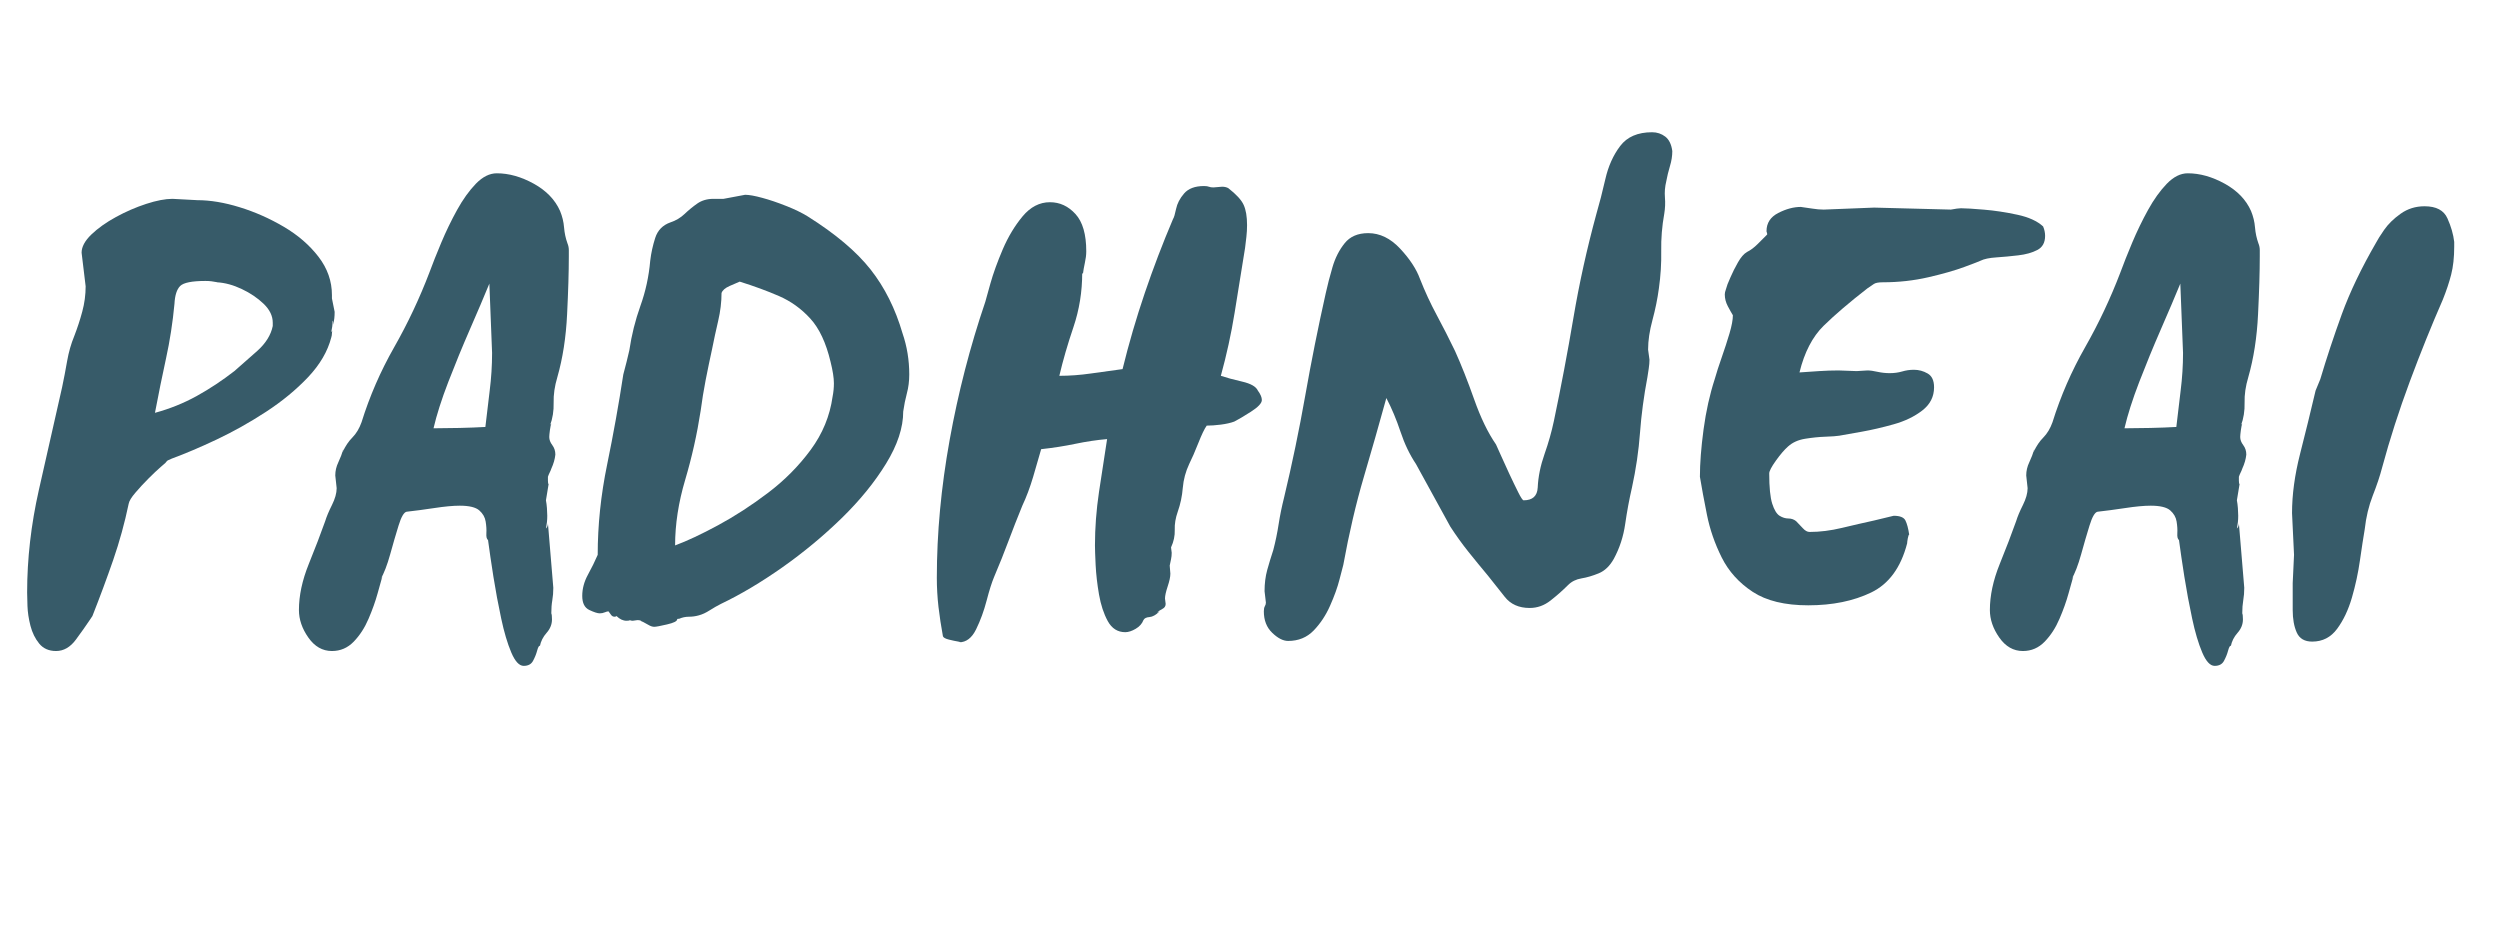 <svg xmlns="http://www.w3.org/2000/svg" xmlns:xlink="http://www.w3.org/1999/xlink" width="940" zoomAndPan="magnify" viewBox="0 0 705 261" height="348" preserveAspectRatio="xMidYMid meet" version="1.0"><defs><g/><clipPath id="33a551bdbc"><rect x="0" width="693" y="0" height="261"/></clipPath></defs><g transform="matrix(1, 0, 0, 1, 4, -0)"><g clip-path="url(#33a551bdbc)"><g fill="#375b69" fill-opacity="1"><g transform="translate(1.558, 167.276)"><g><path d="M 88.047 -83.125 L 88.812 -79.328 C 88.812 -78.691 88.781 -78.086 88.719 -77.516 C 88.656 -76.953 88.562 -76.352 88.438 -75.719 C 88.438 -76.352 88.367 -76.734 88.234 -76.859 C 88.234 -76.223 88.203 -75.68 88.141 -75.234 C 88.078 -74.797 87.984 -74.258 87.859 -73.625 C 88.109 -73.883 88.234 -74.078 88.234 -74.203 C 88.109 -73.941 88.047 -73.625 88.047 -73.25 C 88.047 -72.875 87.984 -72.492 87.859 -72.109 C 86.848 -68.191 84.664 -64.457 81.312 -60.906 C 77.957 -57.363 74.004 -54.109 69.453 -51.141 C 64.898 -48.172 60.281 -45.578 55.594 -43.359 C 50.914 -41.148 46.68 -39.348 42.891 -37.953 C 42.379 -37.703 42.031 -37.547 41.844 -37.484 C 41.656 -37.422 41.367 -37.133 40.984 -36.625 C 41.109 -36.75 40.695 -36.398 39.75 -35.578 C 38.801 -34.754 37.66 -33.676 36.328 -32.344 C 35.004 -31.02 33.773 -29.691 32.641 -28.359 C 31.504 -27.035 30.867 -25.992 30.734 -25.234 C 29.598 -19.797 28.145 -14.516 26.375 -9.391 C 24.602 -4.266 22.645 1.016 20.5 6.453 L 19.734 7.594 C 18.723 9.113 17.426 10.945 15.844 13.094 C 14.258 15.238 12.395 16.312 10.25 16.312 C 8.227 16.312 6.645 15.613 5.5 14.219 C 4.363 12.832 3.539 11.16 3.031 9.203 C 2.531 7.242 2.25 5.379 2.188 3.609 C 2.125 1.836 2.094 0.57 2.094 -0.188 C 2.094 -9.676 3.195 -19.32 5.406 -29.125 C 7.625 -38.926 9.805 -48.57 11.953 -58.062 C 12.461 -60.469 12.938 -62.938 13.375 -65.469 C 13.82 -68 14.488 -70.336 15.375 -72.484 C 16.258 -74.766 17.016 -77.07 17.641 -79.406 C 18.273 -81.75 18.594 -84.125 18.594 -86.531 L 17.453 -96.016 C 17.453 -97.66 18.367 -99.367 20.203 -101.141 C 22.047 -102.91 24.359 -104.555 27.141 -106.078 C 29.922 -107.598 32.766 -108.832 35.672 -109.781 C 38.586 -110.727 41.055 -111.203 43.078 -111.203 L 50.094 -110.828 C 53.758 -110.828 57.742 -110.16 62.047 -108.828 C 66.348 -107.504 70.488 -105.672 74.469 -103.328 C 78.457 -100.984 81.719 -98.164 84.25 -94.875 C 86.781 -91.594 88.047 -87.988 88.047 -84.062 Z M 71.359 -75.344 L 71.359 -76.281 C 71.359 -78.176 70.504 -79.945 68.797 -81.594 C 67.086 -83.238 65.031 -84.629 62.625 -85.766 C 60.219 -86.91 57.875 -87.547 55.594 -87.672 L 55.797 -87.672 C 55.16 -87.797 54.586 -87.891 54.078 -87.953 C 53.578 -88.016 53.008 -88.047 52.375 -88.047 C 48.582 -88.047 46.207 -87.57 45.25 -86.625 C 44.301 -85.676 43.766 -84 43.641 -81.594 C 43.141 -76.281 42.348 -71.156 41.266 -66.219 C 40.191 -61.289 39.148 -56.172 38.141 -50.859 C 42.316 -51.992 46.238 -53.57 49.906 -55.594 C 53.57 -57.625 57.113 -59.969 60.531 -62.625 C 62.426 -64.27 64.578 -66.164 66.984 -68.312 C 69.391 -70.469 70.848 -72.812 71.359 -75.344 Z M 71.359 -75.344 "/></g></g></g><g fill="#375b69" fill-opacity="1"><g transform="translate(81.064, 167.276)"><g><path d="M 74.953 -98.672 C 75.211 -98.047 75.344 -97.414 75.344 -96.781 C 75.344 -96.145 75.344 -95.516 75.344 -94.891 C 75.344 -90.586 75.18 -85.176 74.859 -78.656 C 74.547 -72.145 73.629 -66.234 72.109 -60.922 C 71.348 -58.391 71 -55.984 71.062 -53.703 C 71.125 -51.422 70.781 -49.27 70.031 -47.25 C 70.031 -47.375 70.156 -47.566 70.406 -47.828 C 70.281 -47.566 70.148 -46.961 70.016 -46.016 C 69.891 -45.066 69.828 -44.406 69.828 -44.031 C 69.828 -43.27 70.113 -42.508 70.688 -41.75 C 71.258 -40.988 71.547 -40.102 71.547 -39.094 C 71.422 -37.82 71.039 -36.492 70.406 -35.109 C 70.281 -34.723 70.117 -34.344 69.922 -33.969 C 69.734 -33.594 69.578 -33.211 69.453 -32.828 L 69.453 -31.688 C 69.453 -31.188 69.516 -30.867 69.641 -30.734 L 68.891 -26.188 C 69.016 -25.551 69.109 -24.82 69.172 -24 C 69.234 -23.176 69.266 -22.453 69.266 -21.828 C 69.266 -21.191 69.234 -20.586 69.172 -20.016 C 69.109 -19.453 69.016 -18.852 68.891 -18.219 C 69.266 -18.594 69.453 -19.098 69.453 -19.734 L 70.969 -1.516 C 70.969 -0.254 70.875 0.91 70.688 1.984 C 70.5 3.066 70.406 4.301 70.406 5.688 C 70.531 5.945 70.594 6.52 70.594 7.406 C 70.594 8.789 70.086 10.051 69.078 11.188 C 68.066 12.332 67.43 13.598 67.172 14.984 L 67.172 14.797 C 66.922 14.797 66.664 15.27 66.406 16.219 C 66.156 17.164 65.773 18.113 65.266 19.062 C 64.766 20.02 63.883 20.5 62.625 20.5 C 61.352 20.5 60.18 19.234 59.109 16.703 C 58.035 14.172 57.086 10.973 56.266 7.109 C 55.441 3.254 54.711 -0.66 54.078 -4.641 C 53.453 -8.629 52.945 -12.078 52.562 -14.984 C 52.188 -15.242 52.031 -15.879 52.094 -16.891 C 52.156 -17.898 52.086 -19.004 51.891 -20.203 C 51.703 -21.41 51.102 -22.457 50.094 -23.344 C 49.082 -24.227 47.25 -24.672 44.594 -24.672 C 42.695 -24.672 40.289 -24.445 37.375 -24 C 34.469 -23.562 31.879 -23.219 29.609 -22.969 C 28.848 -22.832 28.086 -21.531 27.328 -19.062 C 26.566 -16.602 25.773 -13.883 24.953 -10.906 C 24.129 -7.938 23.211 -5.566 22.203 -3.797 L 22.766 -4.75 C 22.516 -3.863 22.07 -2.281 21.438 0 C 20.812 2.281 19.957 4.68 18.875 7.203 C 17.801 9.734 16.41 11.883 14.703 13.656 C 12.992 15.426 10.941 16.312 8.547 16.312 C 5.879 16.312 3.66 15.047 1.891 12.516 C 0.117 9.992 -0.766 7.406 -0.766 4.75 C -0.766 0.695 0.148 -3.602 1.984 -8.156 C 3.828 -12.707 5.379 -16.758 6.641 -20.312 C 7.023 -21.57 7.66 -23.086 8.547 -24.859 C 9.43 -26.629 9.875 -28.211 9.875 -29.609 L 9.484 -33.203 C 9.484 -34.473 9.77 -35.707 10.344 -36.906 C 10.914 -38.113 11.391 -39.348 11.766 -40.609 C 11.766 -40.359 11.734 -40.203 11.672 -40.141 C 11.609 -40.078 11.578 -39.977 11.578 -39.844 C 12.336 -41.488 13.254 -42.848 14.328 -43.922 C 15.398 -45.004 16.254 -46.43 16.891 -48.203 C 19.172 -55.535 22.238 -62.586 26.094 -69.359 C 29.945 -76.129 33.27 -83.18 36.062 -90.516 C 36.945 -92.922 38.051 -95.703 39.375 -98.859 C 40.707 -102.023 42.191 -105.094 43.828 -108.062 C 45.473 -111.039 47.242 -113.508 49.141 -115.469 C 51.047 -117.426 53.008 -118.406 55.031 -118.406 C 58.445 -118.406 61.926 -117.426 65.469 -115.469 C 69.008 -113.508 71.477 -110.945 72.875 -107.781 C 73.5 -106.27 73.875 -104.723 74 -103.141 C 74.133 -101.555 74.453 -100.066 74.953 -98.672 Z M 51.812 -46.875 C 52.188 -50.164 52.594 -53.582 53.031 -57.125 C 53.477 -60.664 53.703 -64.207 53.703 -67.75 L 52.938 -87.297 C 51.426 -83.617 49.594 -79.312 47.438 -74.375 C 45.289 -69.445 43.266 -64.516 41.359 -59.578 C 39.461 -54.648 38.07 -50.289 37.188 -46.5 C 39.344 -46.5 41.781 -46.531 44.5 -46.594 C 47.219 -46.656 49.656 -46.75 51.812 -46.875 Z M 69.078 -31.688 C 69.078 -31.688 69.203 -32.066 69.453 -32.828 C 69.453 -32.828 69.328 -32.445 69.078 -31.688 Z M 69.078 -31.688 "/></g></g></g><g fill="#375b69" fill-opacity="1"><g transform="translate(159.052, 167.276)"><g><path d="M 91.469 -73.25 C 92.727 -69.582 93.359 -65.723 93.359 -61.672 C 93.359 -59.773 93.133 -58.004 92.688 -56.359 C 92.25 -54.711 91.906 -53.004 91.656 -51.234 C 91.656 -46.68 90.039 -41.781 86.812 -36.531 C 83.594 -31.281 79.422 -26.156 74.297 -21.156 C 69.172 -16.156 63.602 -11.535 57.594 -7.297 C 51.582 -3.066 45.797 0.375 40.234 3.031 C 39.223 3.539 38.176 4.141 37.094 4.828 C 36.02 5.523 34.977 6.004 33.969 6.266 C 33.082 6.516 32.164 6.641 31.219 6.641 C 30.27 6.641 29.352 6.832 28.469 7.219 L 28.078 7.219 L 27.703 7.594 C 27.703 7.469 27.766 7.406 27.891 7.406 C 27.891 7.906 26.941 8.375 25.047 8.812 C 23.148 9.258 21.945 9.484 21.438 9.484 C 20.938 9.484 20.367 9.289 19.734 8.906 C 19.098 8.531 18.531 8.219 18.031 7.969 L 18.031 8.156 C 17.906 7.781 17.461 7.594 16.703 7.594 L 15.375 7.781 C 14.988 7.781 14.734 7.719 14.609 7.594 C 14.484 7.719 14.164 7.781 13.656 7.781 C 12.645 7.781 11.695 7.336 10.812 6.453 C 10.688 6.578 10.5 6.641 10.25 6.641 C 9.863 6.641 9.547 6.477 9.297 6.156 C 9.047 5.844 8.797 5.5 8.547 5.125 C 8.285 5.125 7.93 5.219 7.484 5.406 C 7.047 5.594 6.578 5.688 6.078 5.688 C 5.441 5.688 4.457 5.367 3.125 4.734 C 1.801 4.109 1.141 2.785 1.141 0.766 C 1.141 -1.266 1.676 -3.258 2.75 -5.219 C 3.82 -7.176 4.738 -9.039 5.5 -10.812 C 5.5 -19.164 6.383 -27.645 8.156 -36.25 C 9.926 -44.852 11.445 -53.328 12.719 -61.672 C 13.094 -63.066 13.406 -64.27 13.656 -65.281 C 13.914 -66.289 14.172 -67.363 14.422 -68.5 C 15.055 -72.801 16.098 -76.977 17.547 -81.031 C 19.004 -85.082 19.926 -89.32 20.312 -93.75 C 20.562 -95.895 21.031 -98.039 21.719 -100.188 C 22.414 -102.344 23.844 -103.801 26 -104.562 C 27.52 -105.062 28.848 -105.848 29.984 -106.922 C 31.117 -108.004 32.316 -108.988 33.578 -109.875 C 34.848 -110.758 36.367 -111.203 38.141 -111.203 L 40.984 -111.203 L 47.062 -112.344 C 48.195 -112.344 49.805 -112.055 51.891 -111.484 C 53.984 -110.922 56.234 -110.16 58.641 -109.203 C 61.047 -108.254 63.066 -107.273 64.703 -106.266 C 72.547 -101.336 78.461 -96.344 82.453 -91.281 C 86.441 -86.219 89.445 -80.207 91.469 -73.25 Z M 71.734 -55.406 C 71.859 -56.039 71.953 -56.676 72.016 -57.312 C 72.078 -57.945 72.109 -58.578 72.109 -59.203 C 72.109 -60.723 71.789 -62.75 71.156 -65.281 C 69.895 -70.594 68 -74.641 65.469 -77.422 C 62.938 -80.203 59.992 -82.32 56.641 -83.781 C 53.285 -85.238 49.586 -86.598 45.547 -87.859 C 44.91 -87.609 43.957 -87.195 42.688 -86.625 C 41.426 -86.062 40.672 -85.398 40.422 -84.641 C 40.422 -82.109 40.102 -79.484 39.469 -76.766 C 38.832 -74.047 38.266 -71.422 37.766 -68.891 C 37.129 -65.973 36.523 -63.062 35.953 -60.156 C 35.391 -57.25 34.914 -54.336 34.531 -51.422 C 33.52 -44.848 32.066 -38.363 30.172 -31.969 C 28.273 -25.582 27.328 -19.414 27.328 -13.469 C 30.742 -14.738 34.789 -16.641 39.469 -19.172 C 44.156 -21.703 48.836 -24.738 53.516 -28.281 C 58.191 -31.82 62.207 -35.867 65.562 -40.422 C 68.914 -44.973 70.973 -49.969 71.734 -55.406 Z M 71.734 -55.406 "/></g></g></g><g fill="#375b69" fill-opacity="1"><g transform="translate(253.17, 167.276)"><g><path d="M 97.547 -57.125 C 98.297 -56.102 98.672 -55.219 98.672 -54.469 C 98.672 -53.582 97.629 -52.473 95.547 -51.141 C 93.461 -49.816 91.91 -48.898 90.891 -48.391 C 89.879 -48.016 88.613 -47.727 87.094 -47.531 C 85.582 -47.344 84.258 -47.25 83.125 -47.25 C 82.488 -46.363 81.695 -44.719 80.75 -42.312 C 79.801 -39.914 78.945 -37.957 78.188 -36.438 C 77.176 -34.281 76.57 -32.031 76.375 -29.688 C 76.188 -27.352 75.711 -25.113 74.953 -22.969 C 74.328 -21.195 74.047 -19.488 74.109 -17.844 C 74.172 -16.195 73.82 -14.551 73.062 -12.906 L 73.25 -11.391 C 73.25 -10.754 73.188 -10.148 73.062 -9.578 C 72.938 -9.016 72.812 -8.414 72.688 -7.781 L 72.875 -5.5 C 72.875 -4.613 72.617 -3.41 72.109 -1.891 C 71.609 -0.379 71.359 0.754 71.359 1.516 L 71.547 3.031 C 71.547 3.664 71.227 4.141 70.594 4.453 C 69.957 4.773 69.453 5.125 69.078 5.5 C 69.078 5.5 69.141 5.469 69.266 5.406 C 69.391 5.344 69.578 5.25 69.828 5.125 C 68.816 6.133 67.867 6.672 66.984 6.734 C 66.098 6.797 65.531 7.082 65.281 7.594 C 64.895 8.602 64.164 9.422 63.094 10.047 C 62.02 10.68 61.039 11 60.156 11 C 58.008 11 56.363 9.957 55.219 7.875 C 54.082 5.789 53.258 3.289 52.75 0.375 C 52.25 -2.531 51.93 -5.312 51.797 -7.969 C 51.672 -10.625 51.609 -12.457 51.609 -13.469 C 51.609 -18.406 51.988 -23.438 52.75 -28.562 C 53.508 -33.688 54.27 -38.648 55.031 -43.453 C 52.125 -43.203 49.148 -42.758 46.109 -42.125 C 43.078 -41.488 39.852 -40.984 36.438 -40.609 C 35.801 -38.328 35.039 -35.703 34.156 -32.734 C 33.27 -29.766 32.258 -27.078 31.125 -24.672 C 29.727 -21.254 28.426 -17.93 27.219 -14.703 C 26.02 -11.484 24.664 -8.098 23.156 -4.547 C 22.52 -3.035 21.82 -0.828 21.062 2.078 C 20.301 4.992 19.316 7.688 18.109 10.156 C 16.91 12.625 15.301 13.859 13.281 13.859 C 13.914 13.859 13.852 13.789 13.094 13.656 C 12.332 13.531 11.445 13.344 10.438 13.094 C 9.426 12.844 8.859 12.523 8.734 12.141 C 8.223 9.359 7.805 6.609 7.484 3.891 C 7.172 1.172 7.016 -1.578 7.016 -4.359 C 7.016 -16.891 8.219 -29.828 10.625 -43.172 C 13.031 -56.516 16.383 -69.516 20.688 -82.172 C 20.812 -82.672 21.285 -84.375 22.109 -87.281 C 22.93 -90.195 24.098 -93.426 25.609 -96.969 C 27.129 -100.508 28.992 -103.609 31.203 -106.266 C 33.422 -108.922 35.988 -110.25 38.906 -110.25 C 41.688 -110.25 44.086 -109.141 46.109 -106.922 C 48.141 -104.711 49.156 -101.207 49.156 -96.406 C 49.156 -95.395 49.023 -94.316 48.766 -93.172 C 48.516 -92.035 48.328 -90.961 48.203 -89.953 C 48.203 -90.078 48.141 -90.203 48.016 -90.328 C 48.016 -85.016 47.191 -79.922 45.547 -75.047 C 43.898 -70.18 42.57 -65.598 41.562 -61.297 C 44.469 -61.297 47.438 -61.516 50.469 -61.953 C 53.508 -62.398 56.484 -62.812 59.391 -63.188 C 61.16 -70.406 63.25 -77.555 65.656 -84.641 C 68.062 -91.723 70.719 -98.68 73.625 -105.516 C 73.883 -105.891 74.172 -106.836 74.484 -108.359 C 74.797 -109.879 75.551 -111.332 76.75 -112.719 C 77.957 -114.113 79.828 -114.812 82.359 -114.812 C 82.992 -114.812 83.469 -114.742 83.781 -114.609 C 84.094 -114.484 84.504 -114.422 85.016 -114.422 L 87.484 -114.625 C 88.117 -114.625 88.688 -114.492 89.188 -114.234 C 91.469 -112.461 92.922 -110.879 93.547 -109.484 C 94.18 -108.098 94.5 -106.203 94.5 -103.797 C 94.5 -102.66 94.438 -101.555 94.312 -100.484 C 94.188 -99.41 94.062 -98.363 93.938 -97.344 C 92.926 -91.02 91.941 -84.914 90.984 -79.031 C 90.035 -73.156 88.742 -67.242 87.109 -61.297 C 88.617 -60.785 90.609 -60.242 93.078 -59.672 C 95.547 -59.109 97.035 -58.258 97.547 -57.125 Z M 97.547 -57.125 "/></g></g></g><g fill="#375b69" fill-opacity="1"><g transform="translate(349.184, 167.276)"><g><path d="M 118.406 -124.672 C 118.406 -123.285 118.18 -121.863 117.734 -120.406 C 117.297 -118.945 116.953 -117.523 116.703 -116.141 C 116.328 -114.617 116.203 -113.098 116.328 -111.578 C 116.453 -110.066 116.391 -108.551 116.141 -107.031 C 115.504 -103.488 115.219 -99.977 115.281 -96.5 C 115.344 -93.02 115.125 -89.508 114.625 -85.969 C 114.238 -83.051 113.633 -80.07 112.812 -77.031 C 111.988 -74 111.578 -71.219 111.578 -68.688 L 111.969 -65.844 C 111.969 -65.082 111.898 -64.258 111.766 -63.375 C 111.641 -62.488 111.516 -61.672 111.391 -60.922 C 110.379 -55.598 109.68 -50.375 109.297 -45.25 C 108.922 -40.133 108.164 -34.984 107.031 -29.797 C 106.27 -26.504 105.633 -23.086 105.125 -19.547 C 104.625 -16.004 103.551 -12.711 101.906 -9.672 C 100.77 -7.648 99.348 -6.289 97.641 -5.594 C 95.93 -4.895 94.316 -4.422 92.797 -4.172 C 91.273 -3.922 90.008 -3.289 89 -2.281 C 87.477 -0.758 85.832 0.691 84.062 2.078 C 82.289 3.473 80.332 4.172 78.188 4.172 C 75.145 4.172 72.801 3.125 71.156 1.031 C 69.508 -1.051 67.93 -3.039 66.422 -4.938 C 64.523 -7.207 62.691 -9.445 60.922 -11.656 C 59.148 -13.875 57.441 -16.25 55.797 -18.781 L 46.109 -36.438 C 44.336 -39.094 42.883 -42.129 41.75 -45.547 C 40.613 -48.961 39.285 -52.125 37.766 -55.031 C 35.742 -47.695 33.625 -40.266 31.406 -32.734 C 29.188 -25.203 27.258 -16.945 25.625 -7.969 C 25.488 -7.469 25.133 -6.109 24.562 -3.891 C 24 -1.672 23.113 0.797 21.906 3.516 C 20.707 6.234 19.16 8.57 17.266 10.531 C 15.367 12.488 12.969 13.469 10.062 13.469 C 8.664 13.469 7.176 12.707 5.594 11.188 C 4.008 9.676 3.219 7.656 3.219 5.125 C 3.219 4.488 3.312 4.008 3.5 3.688 C 3.695 3.375 3.797 3.031 3.797 2.656 L 3.422 -0.562 C 3.422 -2.719 3.672 -4.711 4.172 -6.547 C 4.68 -8.379 5.25 -10.242 5.875 -12.141 C 6.508 -14.547 7.016 -16.984 7.391 -19.453 C 7.773 -21.922 8.285 -24.422 8.922 -26.953 C 11.191 -36.43 13.18 -46.008 14.891 -55.688 C 16.598 -65.375 18.531 -75.023 20.688 -84.641 C 21.188 -86.91 21.816 -89.344 22.578 -91.938 C 23.336 -94.531 24.477 -96.773 26 -98.672 C 27.52 -100.578 29.734 -101.531 32.641 -101.531 C 35.93 -101.531 38.938 -100.07 41.656 -97.156 C 44.375 -94.25 46.238 -91.406 47.25 -88.625 C 48.645 -85.082 50.227 -81.664 52 -78.375 C 53.77 -75.082 55.477 -71.727 57.125 -68.312 C 58.895 -64.395 60.695 -59.844 62.531 -54.656 C 64.363 -49.469 66.414 -45.227 68.688 -41.938 C 68.82 -41.688 69.234 -40.77 69.922 -39.188 C 70.617 -37.602 71.441 -35.797 72.391 -33.766 C 73.336 -31.742 74.191 -29.973 74.953 -28.453 C 75.711 -26.941 76.219 -26.188 76.469 -26.188 C 79 -26.188 80.328 -27.391 80.453 -29.797 C 80.586 -32.828 81.223 -35.957 82.359 -39.188 C 83.492 -42.414 84.379 -45.547 85.016 -48.578 C 87.035 -58.191 88.867 -67.867 90.516 -77.609 C 92.16 -87.348 94.312 -97.094 96.969 -106.844 C 97.852 -109.875 98.707 -113.191 99.531 -116.797 C 100.352 -120.398 101.742 -123.5 103.703 -126.094 C 105.66 -128.688 108.664 -129.984 112.719 -129.984 C 114.113 -129.984 115.348 -129.57 116.422 -128.75 C 117.492 -127.926 118.156 -126.566 118.406 -124.672 Z M 118.406 -124.672 "/></g></g></g><g fill="#375b69" fill-opacity="1"><g transform="translate(465.313, 167.276)"><g><path d="M 106.844 -103.422 C 107.219 -102.535 107.406 -101.648 107.406 -100.766 C 107.406 -98.867 106.676 -97.539 105.219 -96.781 C 103.77 -96.02 101.969 -95.516 99.812 -95.266 C 97.664 -95.016 95.609 -94.82 93.641 -94.688 C 91.68 -94.562 90.195 -94.25 89.188 -93.75 C 88.938 -93.613 87.453 -93.039 84.734 -92.031 C 82.016 -91.02 78.598 -90.039 74.484 -89.094 C 70.367 -88.145 66.098 -87.672 61.672 -87.672 C 60.41 -87.672 59.555 -87.508 59.109 -87.188 C 58.672 -86.875 58.07 -86.469 57.312 -85.969 C 52.25 -82.039 48.133 -78.523 44.969 -75.422 C 41.812 -72.328 39.535 -67.938 38.141 -62.25 C 39.91 -62.375 41.742 -62.5 43.641 -62.625 C 45.547 -62.75 47.383 -62.812 49.156 -62.812 L 54.266 -62.625 L 57.312 -62.812 C 58.07 -62.812 59.02 -62.68 60.156 -62.422 C 61.289 -62.172 62.43 -62.047 63.578 -62.047 C 64.836 -62.047 66.004 -62.203 67.078 -62.516 C 68.148 -62.836 69.258 -63 70.406 -63 C 71.789 -63 73.082 -62.648 74.281 -61.953 C 75.488 -61.266 76.094 -59.969 76.094 -58.062 C 76.094 -55.406 74.984 -53.223 72.766 -51.516 C 70.555 -49.805 67.867 -48.508 64.703 -47.625 C 61.547 -46.738 58.539 -46.039 55.688 -45.531 C 52.844 -45.031 50.727 -44.656 49.344 -44.406 C 48.582 -44.281 47.285 -44.188 45.453 -44.125 C 43.617 -44.062 41.719 -43.867 39.75 -43.547 C 37.789 -43.234 36.18 -42.508 34.922 -41.375 C 33.91 -40.488 32.77 -39.16 31.5 -37.391 C 30.238 -35.617 29.609 -34.414 29.609 -33.781 C 29.609 -29.852 29.891 -27.004 30.453 -25.234 C 31.023 -23.461 31.723 -22.32 32.547 -21.812 C 33.367 -21.312 34.191 -21.062 35.016 -21.062 C 35.836 -21.062 36.562 -20.812 37.188 -20.312 C 37.82 -19.676 38.457 -19.008 39.094 -18.312 C 39.727 -17.613 40.359 -17.266 40.984 -17.266 C 43.898 -17.266 46.938 -17.645 50.094 -18.406 C 53.258 -19.164 56.297 -19.863 59.203 -20.5 L 64.703 -21.828 C 66.473 -21.828 67.578 -21.383 68.016 -20.5 C 68.461 -19.613 68.816 -18.285 69.078 -16.516 C 68.953 -16.516 68.82 -16.164 68.688 -15.469 C 68.562 -14.77 68.5 -14.297 68.5 -14.047 C 66.727 -7.211 63.344 -2.594 58.344 -0.188 C 53.352 2.219 47.441 3.422 40.609 3.422 C 34.023 3.422 28.805 2.156 24.953 -0.375 C 21.098 -2.906 18.188 -6.129 16.219 -10.047 C 14.258 -13.973 12.867 -17.992 12.047 -22.109 C 11.223 -26.223 10.562 -29.797 10.062 -32.828 C 10.062 -36.617 10.406 -41.078 11.094 -46.203 C 11.789 -51.328 12.836 -56.039 14.234 -60.344 C 14.734 -62.113 15.395 -64.172 16.219 -66.516 C 17.039 -68.859 17.77 -71.102 18.406 -73.25 C 19.039 -75.395 19.359 -77.102 19.359 -78.375 C 18.973 -79.008 18.492 -79.863 17.922 -80.938 C 17.359 -82.008 17.078 -83.113 17.078 -84.25 C 17.078 -84.633 17.172 -85.078 17.359 -85.578 C 17.547 -86.086 17.707 -86.598 17.844 -87.109 C 17.844 -87.109 18.125 -87.77 18.688 -89.094 C 19.258 -90.426 19.957 -91.816 20.781 -93.266 C 21.602 -94.723 22.457 -95.707 23.344 -96.219 C 24.352 -96.719 25.363 -97.473 26.375 -98.484 C 27.383 -99.492 28.27 -100.379 29.031 -101.141 C 29.031 -101.398 29 -101.594 28.938 -101.719 C 28.875 -101.844 28.844 -101.969 28.844 -102.094 C 28.844 -104.375 29.945 -106.082 32.156 -107.219 C 34.375 -108.352 36.492 -108.922 38.516 -108.922 C 39.535 -108.797 40.613 -108.641 41.75 -108.453 C 42.883 -108.266 43.957 -108.172 44.969 -108.172 L 59.203 -108.734 L 80.844 -108.172 C 81.469 -108.297 82.035 -108.391 82.547 -108.453 C 83.055 -108.516 83.438 -108.547 83.688 -108.547 C 84.945 -108.547 87.094 -108.414 90.125 -108.156 C 93.164 -107.906 96.301 -107.43 99.531 -106.734 C 102.758 -106.047 105.195 -104.941 106.844 -103.422 Z M 106.844 -103.422 "/></g></g></g><g fill="#375b69" fill-opacity="1"><g transform="translate(557.912, 167.276)"><g><path d="M 74.953 -98.672 C 75.211 -98.047 75.344 -97.414 75.344 -96.781 C 75.344 -96.145 75.344 -95.516 75.344 -94.891 C 75.344 -90.586 75.18 -85.176 74.859 -78.656 C 74.547 -72.145 73.629 -66.234 72.109 -60.922 C 71.348 -58.391 71 -55.984 71.062 -53.703 C 71.125 -51.422 70.781 -49.27 70.031 -47.25 C 70.031 -47.375 70.156 -47.566 70.406 -47.828 C 70.281 -47.566 70.148 -46.961 70.016 -46.016 C 69.891 -45.066 69.828 -44.406 69.828 -44.031 C 69.828 -43.27 70.113 -42.508 70.688 -41.75 C 71.258 -40.988 71.547 -40.102 71.547 -39.094 C 71.422 -37.82 71.039 -36.492 70.406 -35.109 C 70.281 -34.723 70.117 -34.344 69.922 -33.969 C 69.734 -33.594 69.578 -33.211 69.453 -32.828 L 69.453 -31.688 C 69.453 -31.188 69.516 -30.867 69.641 -30.734 L 68.891 -26.188 C 69.016 -25.551 69.109 -24.82 69.172 -24 C 69.234 -23.176 69.266 -22.453 69.266 -21.828 C 69.266 -21.191 69.234 -20.586 69.172 -20.016 C 69.109 -19.453 69.016 -18.852 68.891 -18.219 C 69.266 -18.594 69.453 -19.098 69.453 -19.734 L 70.969 -1.516 C 70.969 -0.254 70.875 0.91 70.688 1.984 C 70.5 3.066 70.406 4.301 70.406 5.688 C 70.531 5.945 70.594 6.52 70.594 7.406 C 70.594 8.789 70.086 10.051 69.078 11.188 C 68.066 12.332 67.43 13.598 67.172 14.984 L 67.172 14.797 C 66.922 14.797 66.664 15.27 66.406 16.219 C 66.156 17.164 65.773 18.113 65.266 19.062 C 64.766 20.02 63.883 20.5 62.625 20.5 C 61.352 20.5 60.18 19.234 59.109 16.703 C 58.035 14.172 57.086 10.973 56.266 7.109 C 55.441 3.254 54.711 -0.66 54.078 -4.641 C 53.453 -8.629 52.945 -12.078 52.562 -14.984 C 52.188 -15.242 52.031 -15.879 52.094 -16.891 C 52.156 -17.898 52.086 -19.004 51.891 -20.203 C 51.703 -21.41 51.102 -22.457 50.094 -23.344 C 49.082 -24.227 47.25 -24.672 44.594 -24.672 C 42.695 -24.672 40.289 -24.445 37.375 -24 C 34.469 -23.562 31.879 -23.219 29.609 -22.969 C 28.848 -22.832 28.086 -21.531 27.328 -19.062 C 26.566 -16.602 25.773 -13.883 24.953 -10.906 C 24.129 -7.938 23.211 -5.566 22.203 -3.797 L 22.766 -4.75 C 22.516 -3.863 22.07 -2.281 21.438 0 C 20.812 2.281 19.957 4.68 18.875 7.203 C 17.801 9.734 16.41 11.883 14.703 13.656 C 12.992 15.426 10.941 16.312 8.547 16.312 C 5.879 16.312 3.66 15.047 1.891 12.516 C 0.117 9.992 -0.766 7.406 -0.766 4.75 C -0.766 0.695 0.148 -3.602 1.984 -8.156 C 3.828 -12.707 5.379 -16.758 6.641 -20.312 C 7.023 -21.57 7.66 -23.086 8.547 -24.859 C 9.43 -26.629 9.875 -28.211 9.875 -29.609 L 9.484 -33.203 C 9.484 -34.473 9.77 -35.707 10.344 -36.906 C 10.914 -38.113 11.391 -39.348 11.766 -40.609 C 11.766 -40.359 11.734 -40.203 11.672 -40.141 C 11.609 -40.078 11.578 -39.977 11.578 -39.844 C 12.336 -41.488 13.254 -42.848 14.328 -43.922 C 15.398 -45.004 16.254 -46.43 16.891 -48.203 C 19.172 -55.535 22.238 -62.586 26.094 -69.359 C 29.945 -76.129 33.27 -83.18 36.062 -90.516 C 36.945 -92.922 38.051 -95.703 39.375 -98.859 C 40.707 -102.023 42.191 -105.094 43.828 -108.062 C 45.473 -111.039 47.242 -113.508 49.141 -115.469 C 51.047 -117.426 53.008 -118.406 55.031 -118.406 C 58.445 -118.406 61.926 -117.426 65.469 -115.469 C 69.008 -113.508 71.477 -110.945 72.875 -107.781 C 73.5 -106.27 73.875 -104.723 74 -103.141 C 74.133 -101.555 74.453 -100.066 74.953 -98.672 Z M 51.812 -46.875 C 52.188 -50.164 52.594 -53.582 53.031 -57.125 C 53.477 -60.664 53.703 -64.207 53.703 -67.75 L 52.938 -87.297 C 51.426 -83.617 49.594 -79.312 47.438 -74.375 C 45.289 -69.445 43.266 -64.516 41.359 -59.578 C 39.461 -54.648 38.07 -50.289 37.188 -46.5 C 39.344 -46.5 41.781 -46.531 44.5 -46.594 C 47.219 -46.656 49.656 -46.75 51.812 -46.875 Z M 69.078 -31.688 C 69.078 -31.688 69.203 -32.066 69.453 -32.828 C 69.453 -32.828 69.328 -32.445 69.078 -31.688 Z M 69.078 -31.688 "/></g></g></g><g fill="#375b69" fill-opacity="1"><g transform="translate(635.901, 167.276)"><g><path d="M 52.188 -99.062 L 52.188 -97.734 C 52.188 -94.691 51.898 -92.062 51.328 -89.844 C 50.766 -87.633 49.973 -85.266 48.953 -82.734 C 45.797 -75.523 42.695 -67.836 39.656 -59.672 C 36.625 -51.516 34.031 -43.453 31.875 -35.484 C 31.25 -33.078 30.363 -30.422 29.219 -27.516 C 28.082 -24.609 27.328 -21.445 26.953 -18.031 C 26.566 -15.75 26.117 -12.836 25.609 -9.297 C 25.109 -5.754 24.352 -2.242 23.344 1.234 C 22.332 4.711 20.941 7.648 19.172 10.047 C 17.398 12.453 15.055 13.656 12.141 13.656 C 9.992 13.656 8.539 12.801 7.781 11.094 C 7.02 9.395 6.641 7.281 6.641 4.75 C 6.641 2.219 6.641 -0.312 6.641 -2.844 L 7.016 -10.812 L 6.453 -22.578 C 6.453 -27.766 7.207 -33.332 8.719 -39.281 C 10.238 -45.227 11.695 -51.176 13.094 -57.125 L 14.422 -60.344 C 16.191 -66.289 18.211 -72.395 20.484 -78.656 C 22.766 -84.914 25.992 -91.656 30.172 -98.875 C 30.547 -99.625 31.301 -100.82 32.438 -102.469 C 33.582 -104.113 35.133 -105.629 37.094 -107.016 C 39.062 -108.41 41.305 -109.109 43.828 -109.109 C 47.117 -109.109 49.27 -107.969 50.281 -105.688 C 51.301 -103.414 51.938 -101.207 52.188 -99.062 Z M 52.188 -99.062 "/></g></g></g></g></g></svg>